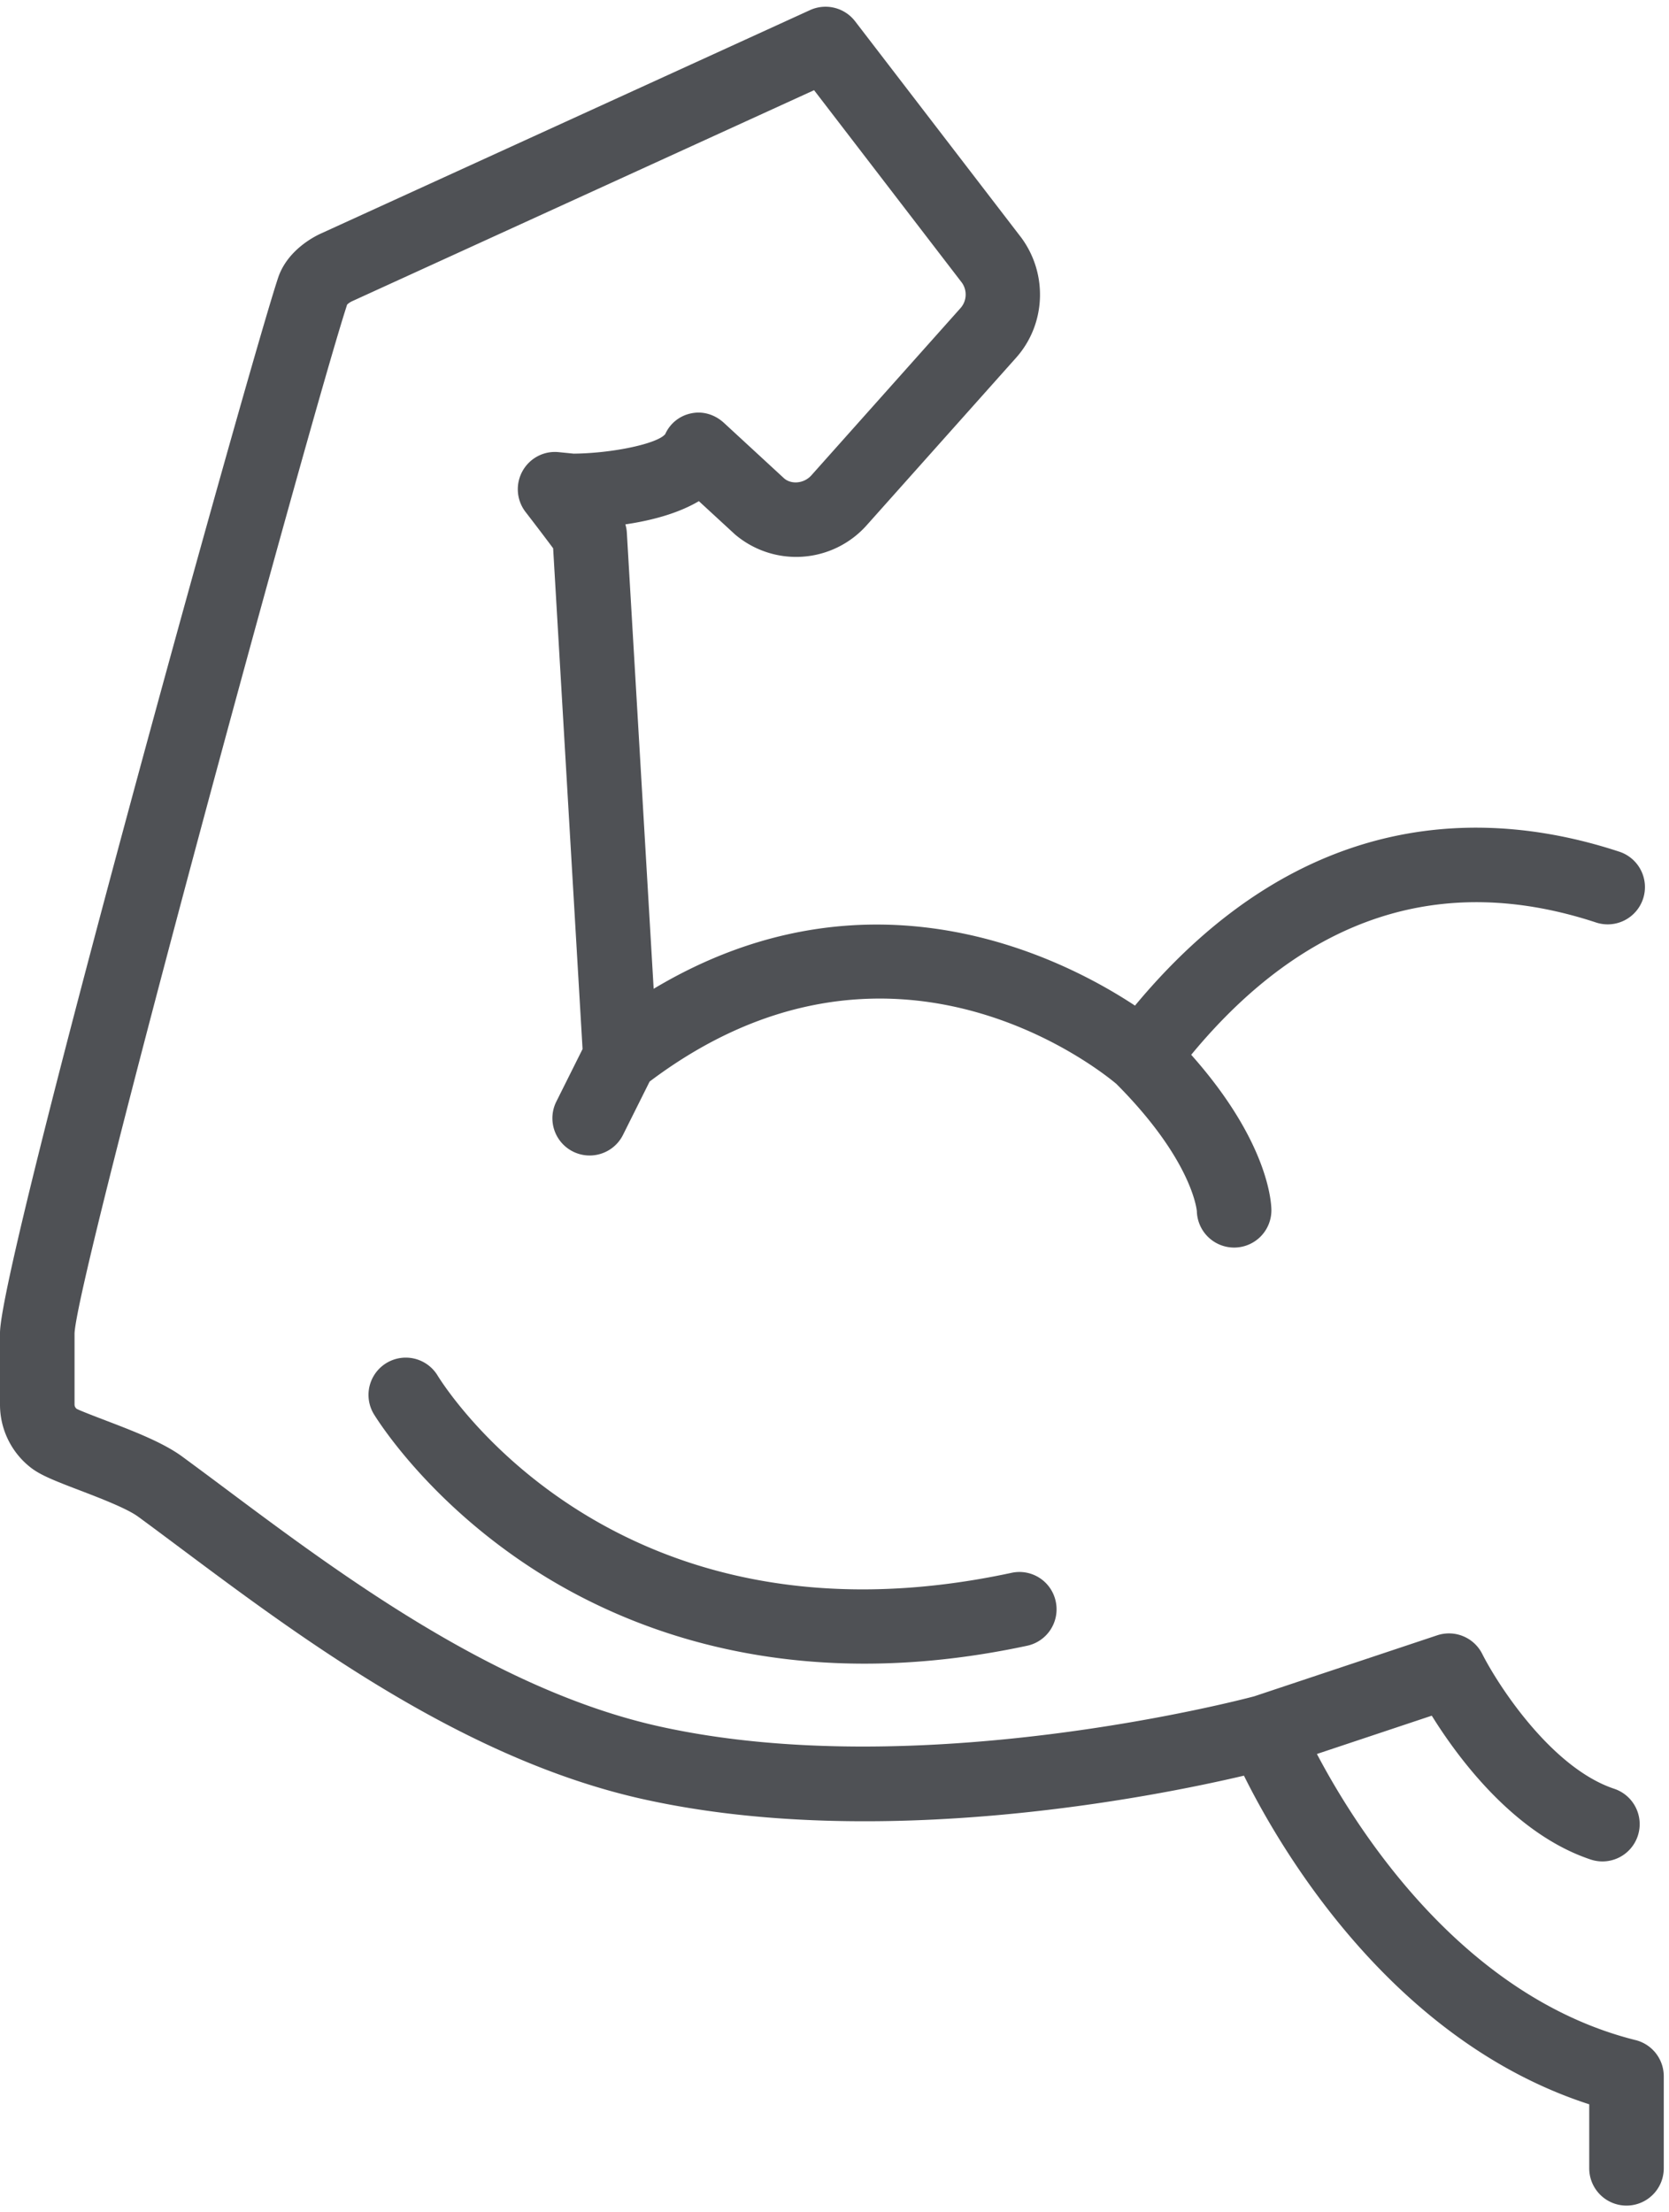 <svg width="126" height="167" fill="none" xmlns="http://www.w3.org/2000/svg"><path d="M123.474 153.999c-13.12-3.28-21.095-15.976-24.054-21.598l8.671-2.891c1.97 3.171 6.209 8.929 11.993 10.857a2.811 2.811 0 003.558-1.78 2.814 2.814 0 00-1.778-3.559c-4.766-1.588-8.805-7.885-9.962-10.178a2.812 2.812 0 00-3.404-1.406l-13.817 4.606c-.883.235-25.246 6.638-44.92 2.267-12.404-2.757-24.152-11.529-32.73-17.936a479.043 479.043 0 00-3.288-2.44c-1.461-1.068-3.728-1.935-5.73-2.702-.85-.324-2.009-.77-2.226-.892a.42.42 0 01-.16-.342v-5.351c.19-4.47 17.95-69.642 20.581-77.665a1.49 1.49 0 01.35-.24l34.9-15.941 11.15 14.519c.424.58.385 1.392-.093 1.928l-11.264 12.63c-.558.62-1.495.694-2.042.237l-4.555-4.2c-.665-.614-1.566-.909-2.453-.723a2.736 2.736 0 00-1.98 1.571c-.589.727-3.982 1.447-6.913 1.474l-1.119-.112c-1.126-.12-2.2.45-2.744 1.432a2.814 2.814 0 00.234 3.087c.912 1.18 1.637 2.142 2.08 2.737L43.98 79.19 42 83.154a2.812 2.812 0 002.513 4.07c1.033 0 2.028-.57 2.52-1.556l2.01-4.026c18.044-13.596 33.834-.999 35.237.178 5.636 5.659 6.06 9.405 6.076 9.616a2.816 2.816 0 002.814 2.738 2.813 2.813 0 002.813-2.814c0-.543-.2-5.153-6.054-11.738 8.622-10.441 18.881-13.812 30.522-10a2.813 2.813 0 101.747-5.347c-9.756-3.198-23.836-3.626-36.513 11.635-5.541-3.66-20.06-11.017-36.337-1.27l-2.024-34.416a2.67 2.67 0 00-.113-.641c1.846-.271 3.912-.785 5.55-1.753l2.731 2.515a7.128 7.128 0 009.956-.716L76.714 27c2.23-2.504 2.418-6.285.398-9.046L64.556 1.607A2.819 2.819 0 0061.158.76L24.254 17.616c-.42.186-2.546 1.215-3.258 3.35C18.84 27.43 0 95.281 0 100.628v5.378a6.02 6.02 0 002.316 4.772c.73.571 1.767.982 3.684 1.715 1.506.577 3.566 1.365 4.42 1.989 1.017.745 2.1 1.554 3.242 2.407 8.987 6.711 21.295 15.902 34.879 18.92 17.83 3.963 38.504-.157 45.37-1.771 2.775 5.591 11.18 19.997 26.067 24.808v4.832a2.813 2.813 0 105.627 0v-6.951a2.813 2.813 0 00-2.131-2.729z" fill="#4F5155"/><path d="M76.36 118.728c-29.973 6.433-42.806-14.046-43.34-14.921a2.813 2.813 0 00-4.819 2.902c.158.259 3.9 6.406 11.879 11.623 5.492 3.59 13.869 7.251 25.187 7.251 3.764 0 7.855-.405 12.276-1.352a2.812 2.812 0 002.159-3.341 2.8 2.8 0 00-3.341-2.162z" fill="#4F5155"/></svg>